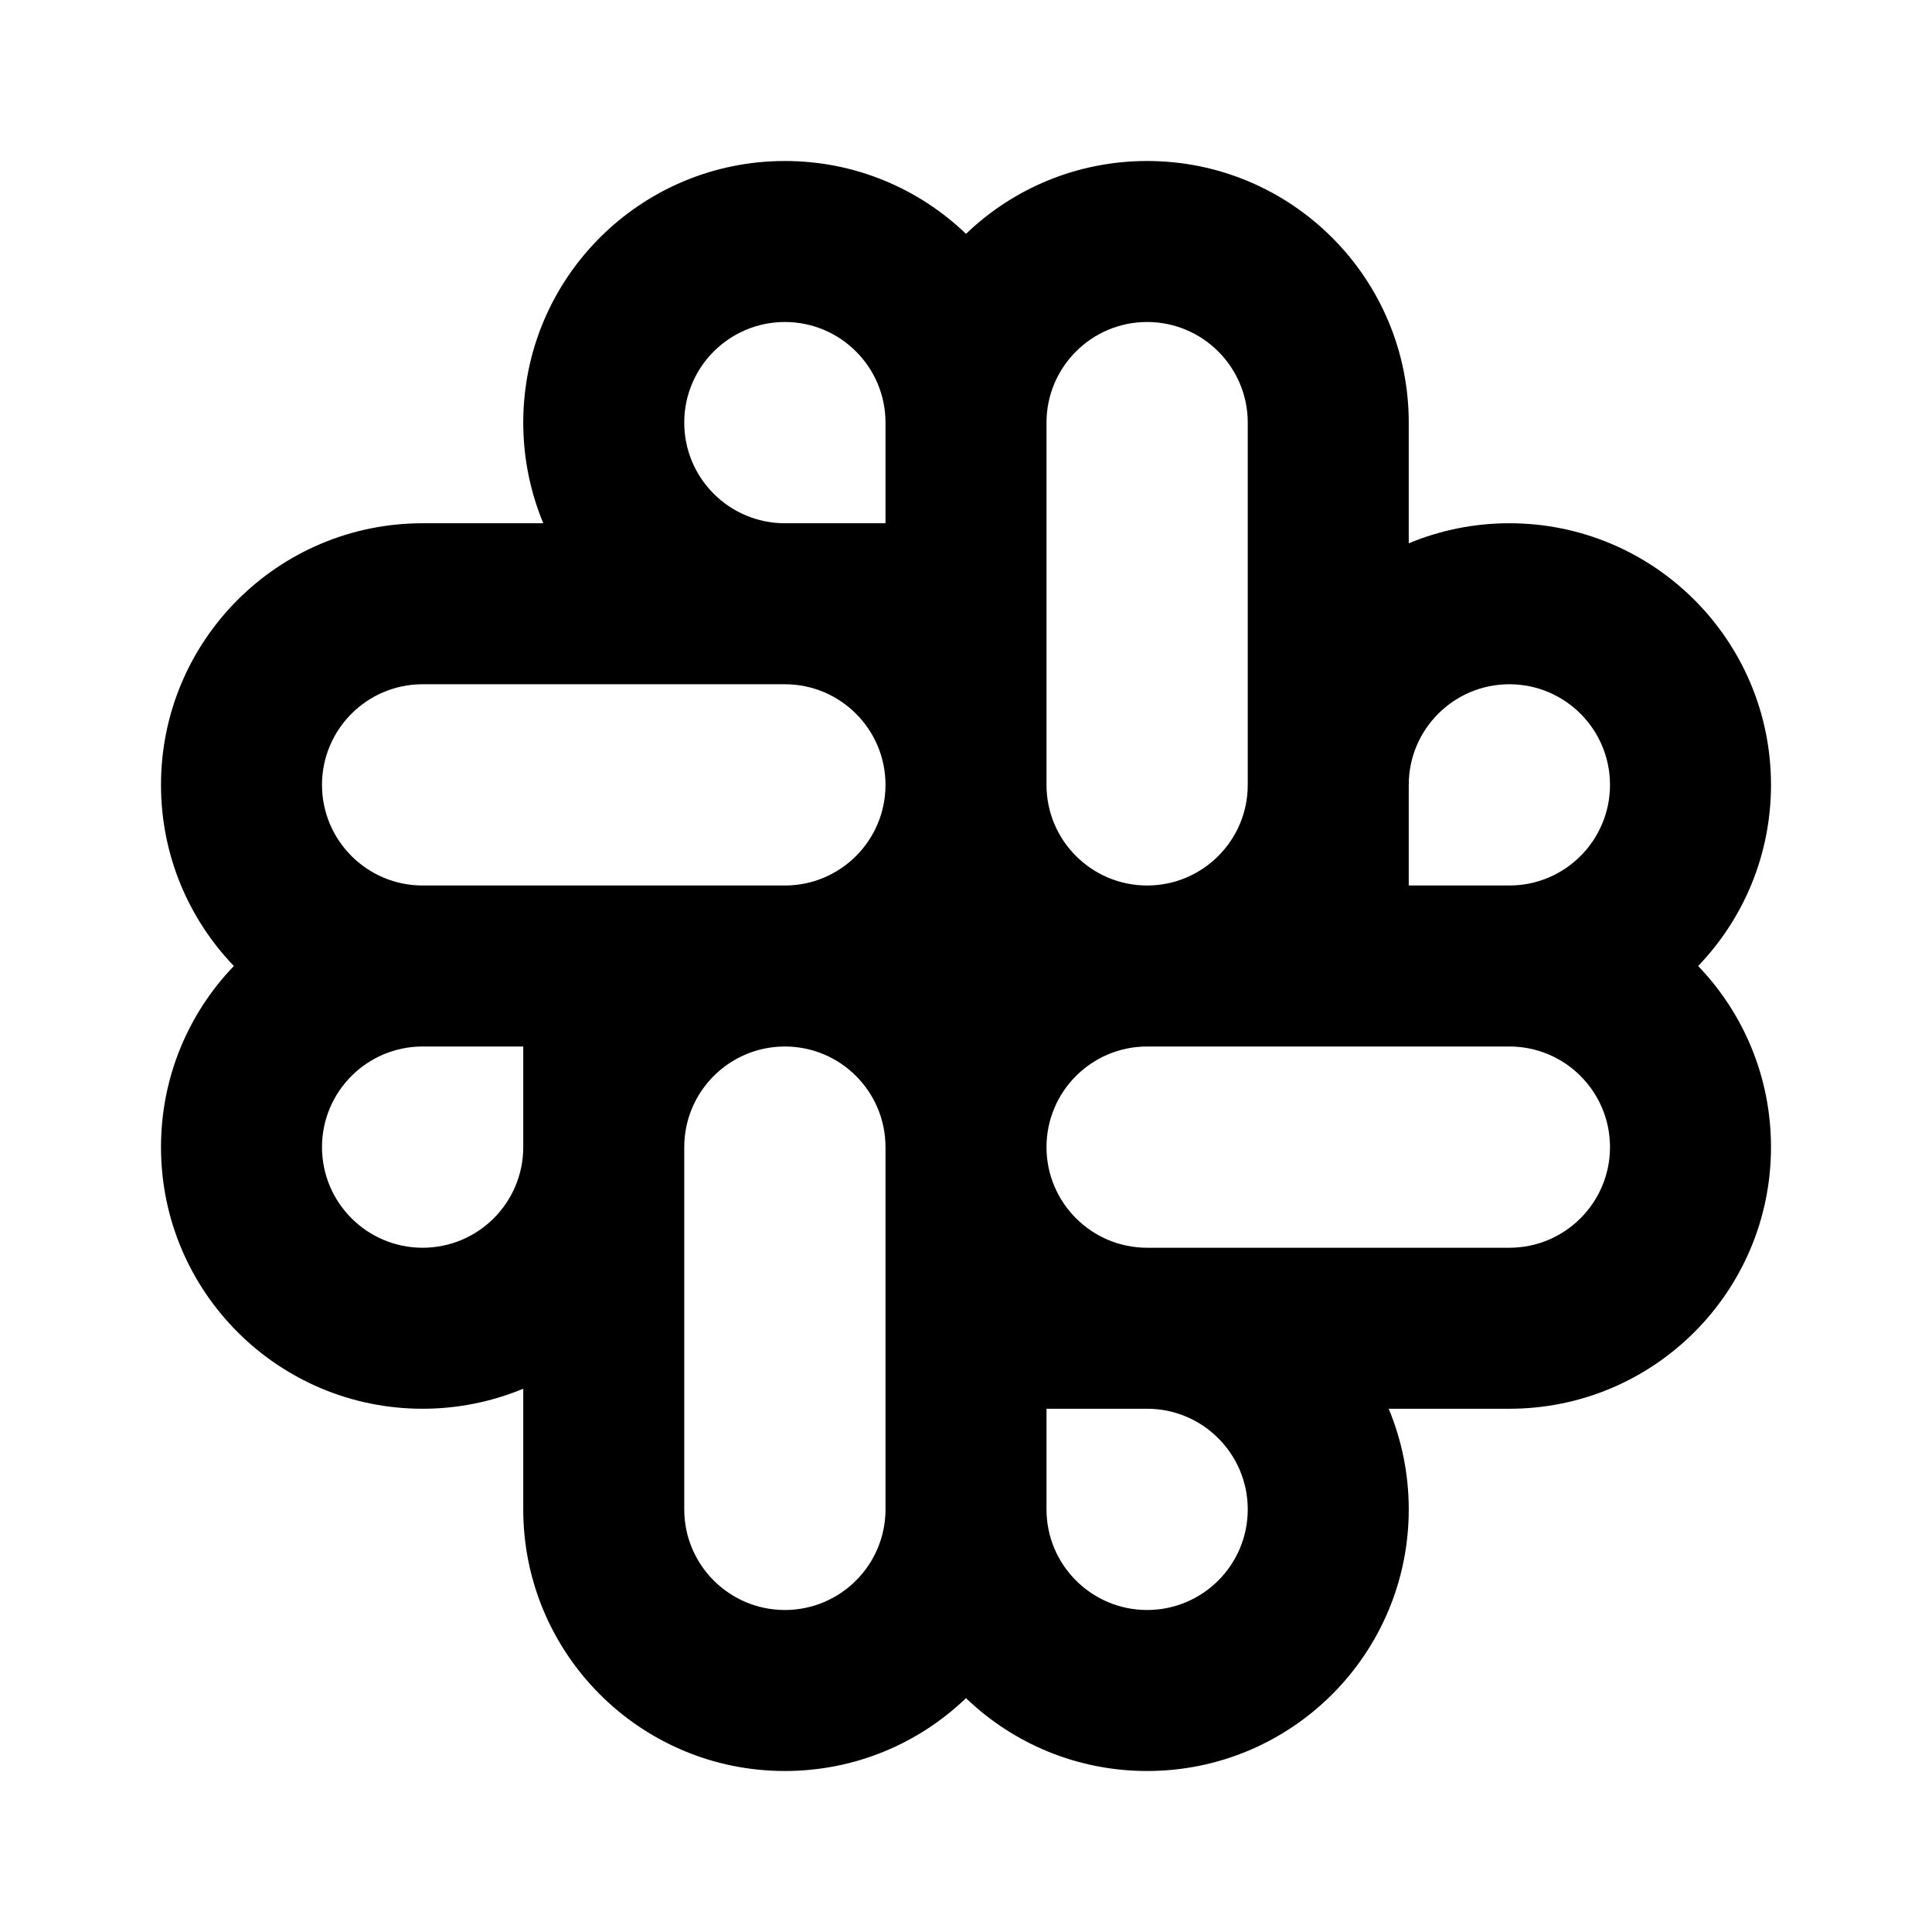 <svg width="24" height="24" viewBox="0 0 24 24" fill="none" xmlns="http://www.w3.org/2000/svg">
<path fill-rule="evenodd" clip-rule="evenodd" d="M13 5.25C13 4.56 13.56 4 14.25 4C14.94 4 15.5 4.56 15.5 5.25V9.75C15.5 10.44 14.94 11 14.25 11C13.56 11 13 10.44 13 9.75V5.25ZM17.5 6.749V5.25C17.5 3.455 16.045 2 14.25 2C13.377 2 12.584 2.344 12 2.905C11.416 2.344 10.623 2 9.75 2C7.955 2 6.5 3.455 6.5 5.25C6.5 5.693 6.589 6.115 6.749 6.5H5.25C3.455 6.5 2 7.955 2 9.75C2 10.623 2.344 11.416 2.905 12C2.344 12.584 2 13.377 2 14.25C2 16.045 3.455 17.5 5.25 17.5C5.693 17.5 6.115 17.411 6.5 17.251V18.75C6.5 20.545 7.955 22 9.75 22C10.623 22 11.416 21.656 12 21.095C12.584 21.656 13.377 22 14.25 22C16.045 22 17.5 20.545 17.5 18.75C17.5 18.307 17.411 17.885 17.251 17.5H18.75C20.545 17.5 22 16.045 22 14.25C22 13.377 21.656 12.584 21.095 12C21.656 11.416 22 10.623 22 9.75C22 7.955 20.545 6.5 18.75 6.5C18.307 6.5 17.885 6.589 17.5 6.749ZM17.5 11H18.75C19.44 11 20 10.44 20 9.75C20 9.06 19.44 8.5 18.75 8.5C18.06 8.5 17.5 9.06 17.5 9.75V11ZM18.75 13H14.25C13.56 13 13 13.56 13 14.25C13 14.94 13.56 15.5 14.25 15.5H18.75C19.44 15.5 20 14.94 20 14.25C20 13.56 19.44 13 18.75 13ZM11 18.75C11 19.44 10.44 20 9.75 20C9.06 20 8.5 19.44 8.5 18.75V14.25C8.5 13.56 9.06 13 9.75 13C10.44 13 11 13.56 11 14.25V18.75ZM14.25 17.5H13V18.75C13 19.44 13.56 20 14.25 20C14.94 20 15.5 19.44 15.5 18.75C15.5 18.06 14.94 17.5 14.25 17.5ZM6.5 13H5.25C4.56 13 4 13.56 4 14.25C4 14.94 4.56 15.5 5.25 15.5C5.94 15.5 6.5 14.94 6.5 14.25V13ZM5.25 11H9.75C10.44 11 11 10.44 11 9.75C11 9.06 10.44 8.5 9.75 8.5H5.25C4.56 8.5 4 9.06 4 9.75C4 10.44 4.56 11 5.25 11ZM8.5 5.25C8.5 5.94 9.06 6.5 9.75 6.5H11V5.25C11 4.56 10.44 4 9.75 4C9.06 4 8.5 4.56 8.5 5.25Z" fill="black"/>
</svg>
